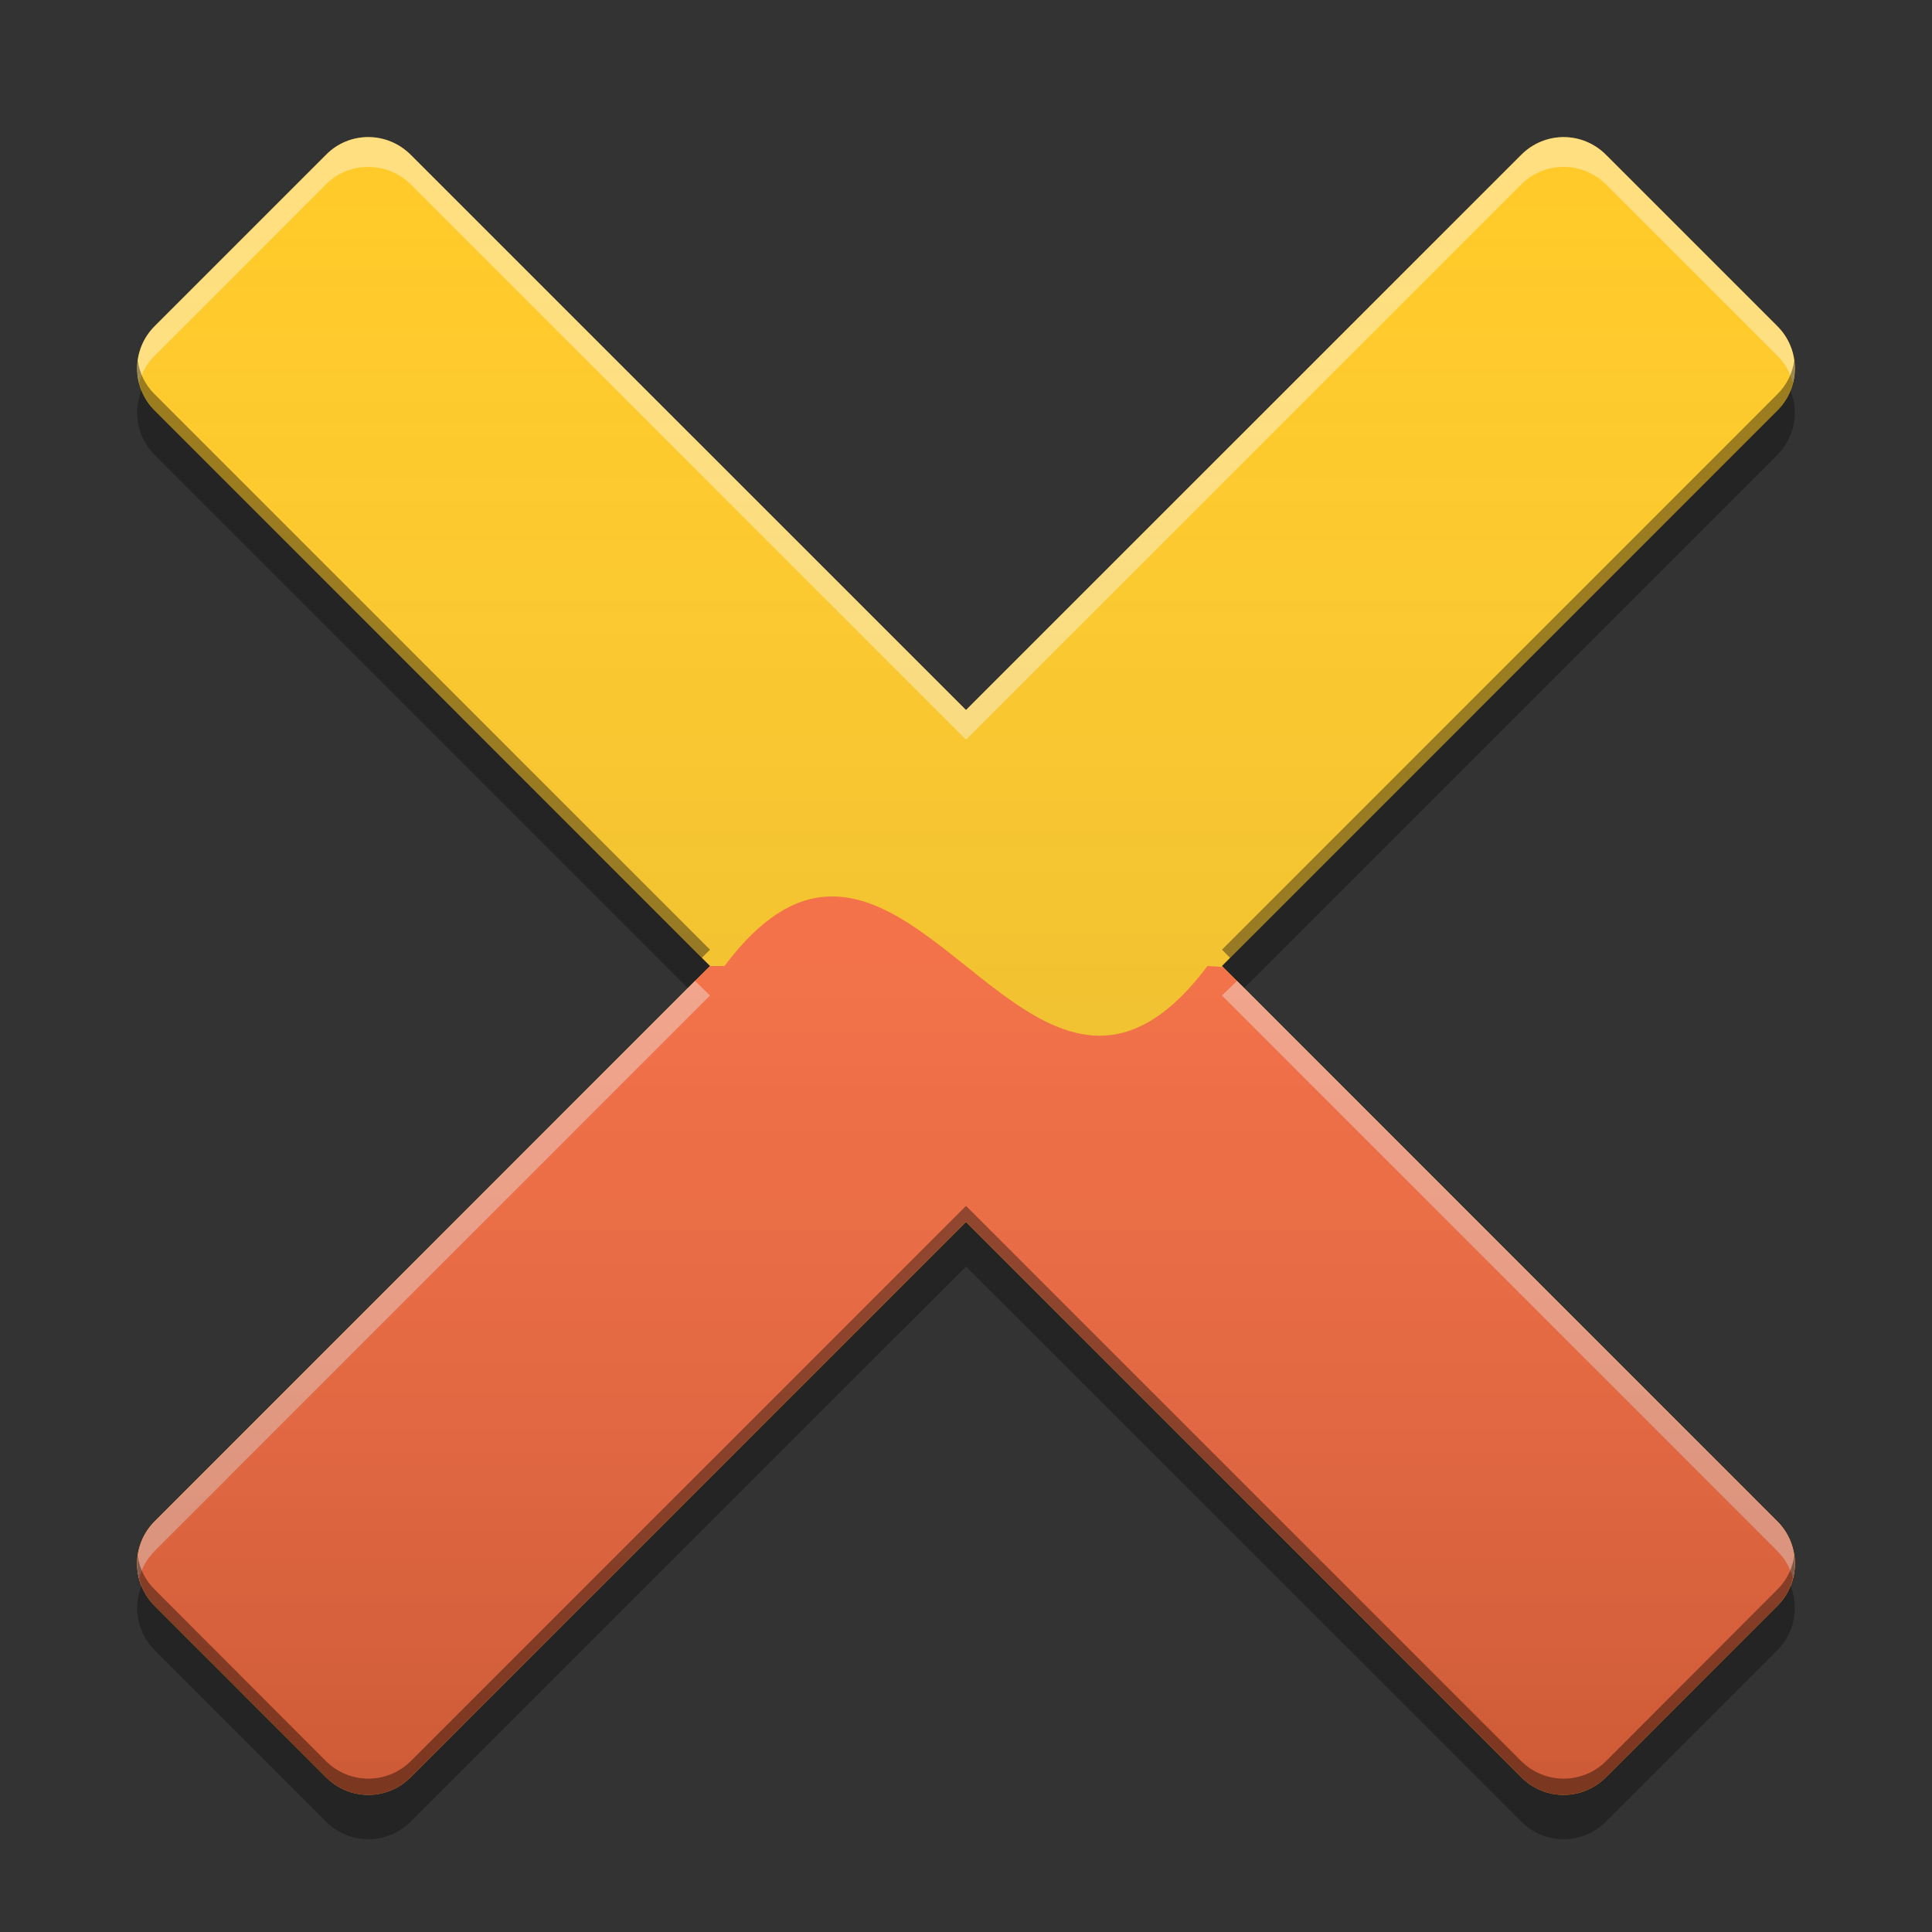 
<svg xmlns="http://www.w3.org/2000/svg" xmlns:xlink="http://www.w3.org/1999/xlink" width="24" height="24" viewBox="0 0 24 24" version="1.1">
<rect x="0" y="0" width="24" height="24" fill="#333333" stroke="none"/>
<defs>
<linearGradient id="linear0" gradientUnits="userSpaceOnUse" x1="32" y1="60" x2="32" y2="4" gradientTransform="matrix(0.375,0,0,0.375,0,0)">
<stop offset="0" style="stop-color:rgb(0%,0%,0%);stop-opacity:0.2;"/>
<stop offset="1" style="stop-color:rgb(100%,100%,100%);stop-opacity:0;"/>
</linearGradient>
</defs>
<g id="surface1">
<path style=" stroke:none;fill-rule:nonzero;fill:rgb(100%,79.216%,15.686%);fill-opacity:1;" d="M 4.574 1.703 C 4.383 1.703 4.191 1.777 4.047 1.926 L 1.926 4.047 C 1.629 4.34 1.629 4.812 1.926 5.105 L 8.82 12 L 1.926 18.895 C 1.629 19.188 1.629 19.66 1.926 19.953 L 4.047 22.074 C 4.34 22.371 4.812 22.371 5.105 22.074 L 12 15.18 L 18.895 22.074 C 19.188 22.371 19.66 22.371 19.953 22.074 L 22.074 19.953 C 22.371 19.66 22.371 19.188 22.074 18.895 L 15.18 12 L 22.074 5.105 C 22.371 4.812 22.371 4.34 22.074 4.047 L 19.953 1.926 C 19.66 1.629 19.188 1.629 18.895 1.926 L 12 8.82 L 5.105 1.926 C 4.957 1.777 4.766 1.703 4.574 1.703 Z M 4.574 1.703 "/>
<path style=" stroke:none;fill-rule:nonzero;fill:rgb(100%,43.922%,26.275%);fill-opacity:1;" d="M 10.289 11.137 C 9.883 11.152 9.457 11.391 9 12 C 9 12 8.875 12 8.816 12 L 8.82 12 L 1.926 18.895 C 1.629 19.188 1.629 19.66 1.926 19.953 L 4.047 22.074 C 4.34 22.371 4.812 22.371 5.105 22.074 L 12 15.18 L 18.895 22.074 C 19.188 22.371 19.66 22.371 19.953 22.074 L 22.074 19.953 C 22.371 19.66 22.371 19.188 22.074 18.895 L 15.191 12.012 L 15 12 C 13.207 14.391 11.891 11.066 10.289 11.137 Z M 10.289 11.137 "/>
<path style=" stroke:none;fill-rule:nonzero;fill:rgb(100%,100%,100%);fill-opacity:0.4;" d="M 4.574 1.703 C 4.383 1.703 4.191 1.777 4.047 1.926 L 1.926 4.047 C 1.73 4.238 1.668 4.508 1.727 4.754 C 1.762 4.633 1.824 4.512 1.926 4.414 L 4.047 2.293 C 4.191 2.145 4.383 2.074 4.574 2.074 C 4.766 2.074 4.957 2.145 5.105 2.293 L 12 9.188 L 18.895 2.293 C 19.188 2 19.66 2 19.953 2.293 L 22.074 4.414 C 22.176 4.512 22.238 4.633 22.273 4.754 C 22.332 4.508 22.27 4.238 22.074 4.047 L 19.953 1.926 C 19.66 1.629 19.188 1.629 18.895 1.926 L 12 8.82 L 5.105 1.926 C 4.957 1.777 4.766 1.703 4.574 1.703 Z M 8.633 12.184 L 1.926 18.895 C 1.73 19.086 1.668 19.359 1.727 19.605 C 1.762 19.48 1.824 19.363 1.926 19.262 L 8.82 12.367 Z M 15.367 12.184 L 15.18 12.367 L 22.074 19.262 C 22.176 19.363 22.238 19.48 22.273 19.605 C 22.332 19.359 22.27 19.086 22.074 18.895 Z M 15.367 12.184 "/>
<path style=" stroke:none;fill-rule:nonzero;fill:rgb(0.784%,0.784%,0.784%);fill-opacity:0.4;" d="M 1.711 4.48 C 1.684 4.703 1.754 4.934 1.926 5.105 L 8.719 11.898 L 8.82 11.797 L 1.926 4.902 C 1.805 4.785 1.734 4.637 1.711 4.48 Z M 22.289 4.48 C 22.266 4.637 22.195 4.785 22.074 4.902 L 15.18 11.797 L 15.281 11.898 L 22.074 5.105 C 22.246 4.934 22.316 4.703 22.289 4.48 Z M 12 14.98 L 5.105 21.875 C 4.812 22.168 4.34 22.168 4.047 21.875 L 1.926 19.75 C 1.805 19.633 1.734 19.484 1.711 19.332 C 1.684 19.551 1.754 19.785 1.926 19.953 L 4.047 22.074 C 4.34 22.371 4.812 22.371 5.105 22.074 L 12 15.18 L 18.895 22.074 C 19.188 22.371 19.66 22.371 19.953 22.074 L 22.074 19.953 C 22.246 19.785 22.316 19.551 22.289 19.332 C 22.266 19.484 22.195 19.633 22.074 19.75 L 19.953 21.875 C 19.66 22.168 19.188 22.168 18.895 21.875 Z M 12 14.98 "/>
<path style=" stroke:none;fill-rule:nonzero;fill:rgb(0%,0%,0%);fill-opacity:0.302;" d="M 1.758 4.852 C 1.648 5.121 1.707 5.438 1.926 5.656 L 8.543 12.273 L 8.82 12 L 1.926 5.105 C 1.848 5.031 1.793 4.945 1.758 4.852 Z M 22.242 4.852 C 22.207 4.945 22.152 5.031 22.074 5.105 L 15.18 12 L 15.457 12.273 L 22.074 5.656 C 22.293 5.438 22.352 5.121 22.242 4.852 Z M 12 15.18 L 5.105 22.074 C 4.812 22.371 4.34 22.371 4.047 22.074 L 1.926 19.953 C 1.848 19.879 1.793 19.793 1.758 19.699 C 1.648 19.969 1.707 20.285 1.926 20.504 L 4.047 22.625 C 4.34 22.922 4.812 22.922 5.105 22.625 L 12 15.734 L 18.895 22.625 C 19.188 22.922 19.66 22.922 19.953 22.625 L 22.074 20.504 C 22.293 20.285 22.352 19.969 22.242 19.699 C 22.207 19.793 22.152 19.879 22.074 19.953 L 19.953 22.074 C 19.66 22.371 19.188 22.371 18.895 22.074 Z M 12 15.18 "/>
<path style=" stroke:none;fill-rule:nonzero;fill:url(#linear0);" d="M 4.574 1.703 C 4.383 1.703 4.191 1.777 4.047 1.926 L 1.926 4.047 C 1.629 4.34 1.629 4.812 1.926 5.105 L 8.82 12 L 1.926 18.895 C 1.629 19.188 1.629 19.66 1.926 19.953 L 4.047 22.074 C 4.34 22.371 4.812 22.371 5.105 22.074 L 12 15.18 L 18.895 22.074 C 19.188 22.371 19.66 22.371 19.953 22.074 L 22.074 19.953 C 22.371 19.66 22.371 19.188 22.074 18.895 L 15.18 12 L 22.074 5.105 C 22.371 4.812 22.371 4.34 22.074 4.047 L 19.953 1.926 C 19.66 1.629 19.188 1.629 18.895 1.926 L 12 8.82 L 5.105 1.926 C 4.957 1.777 4.766 1.703 4.574 1.703 Z M 4.574 1.703 "/>
</g>
</svg>
